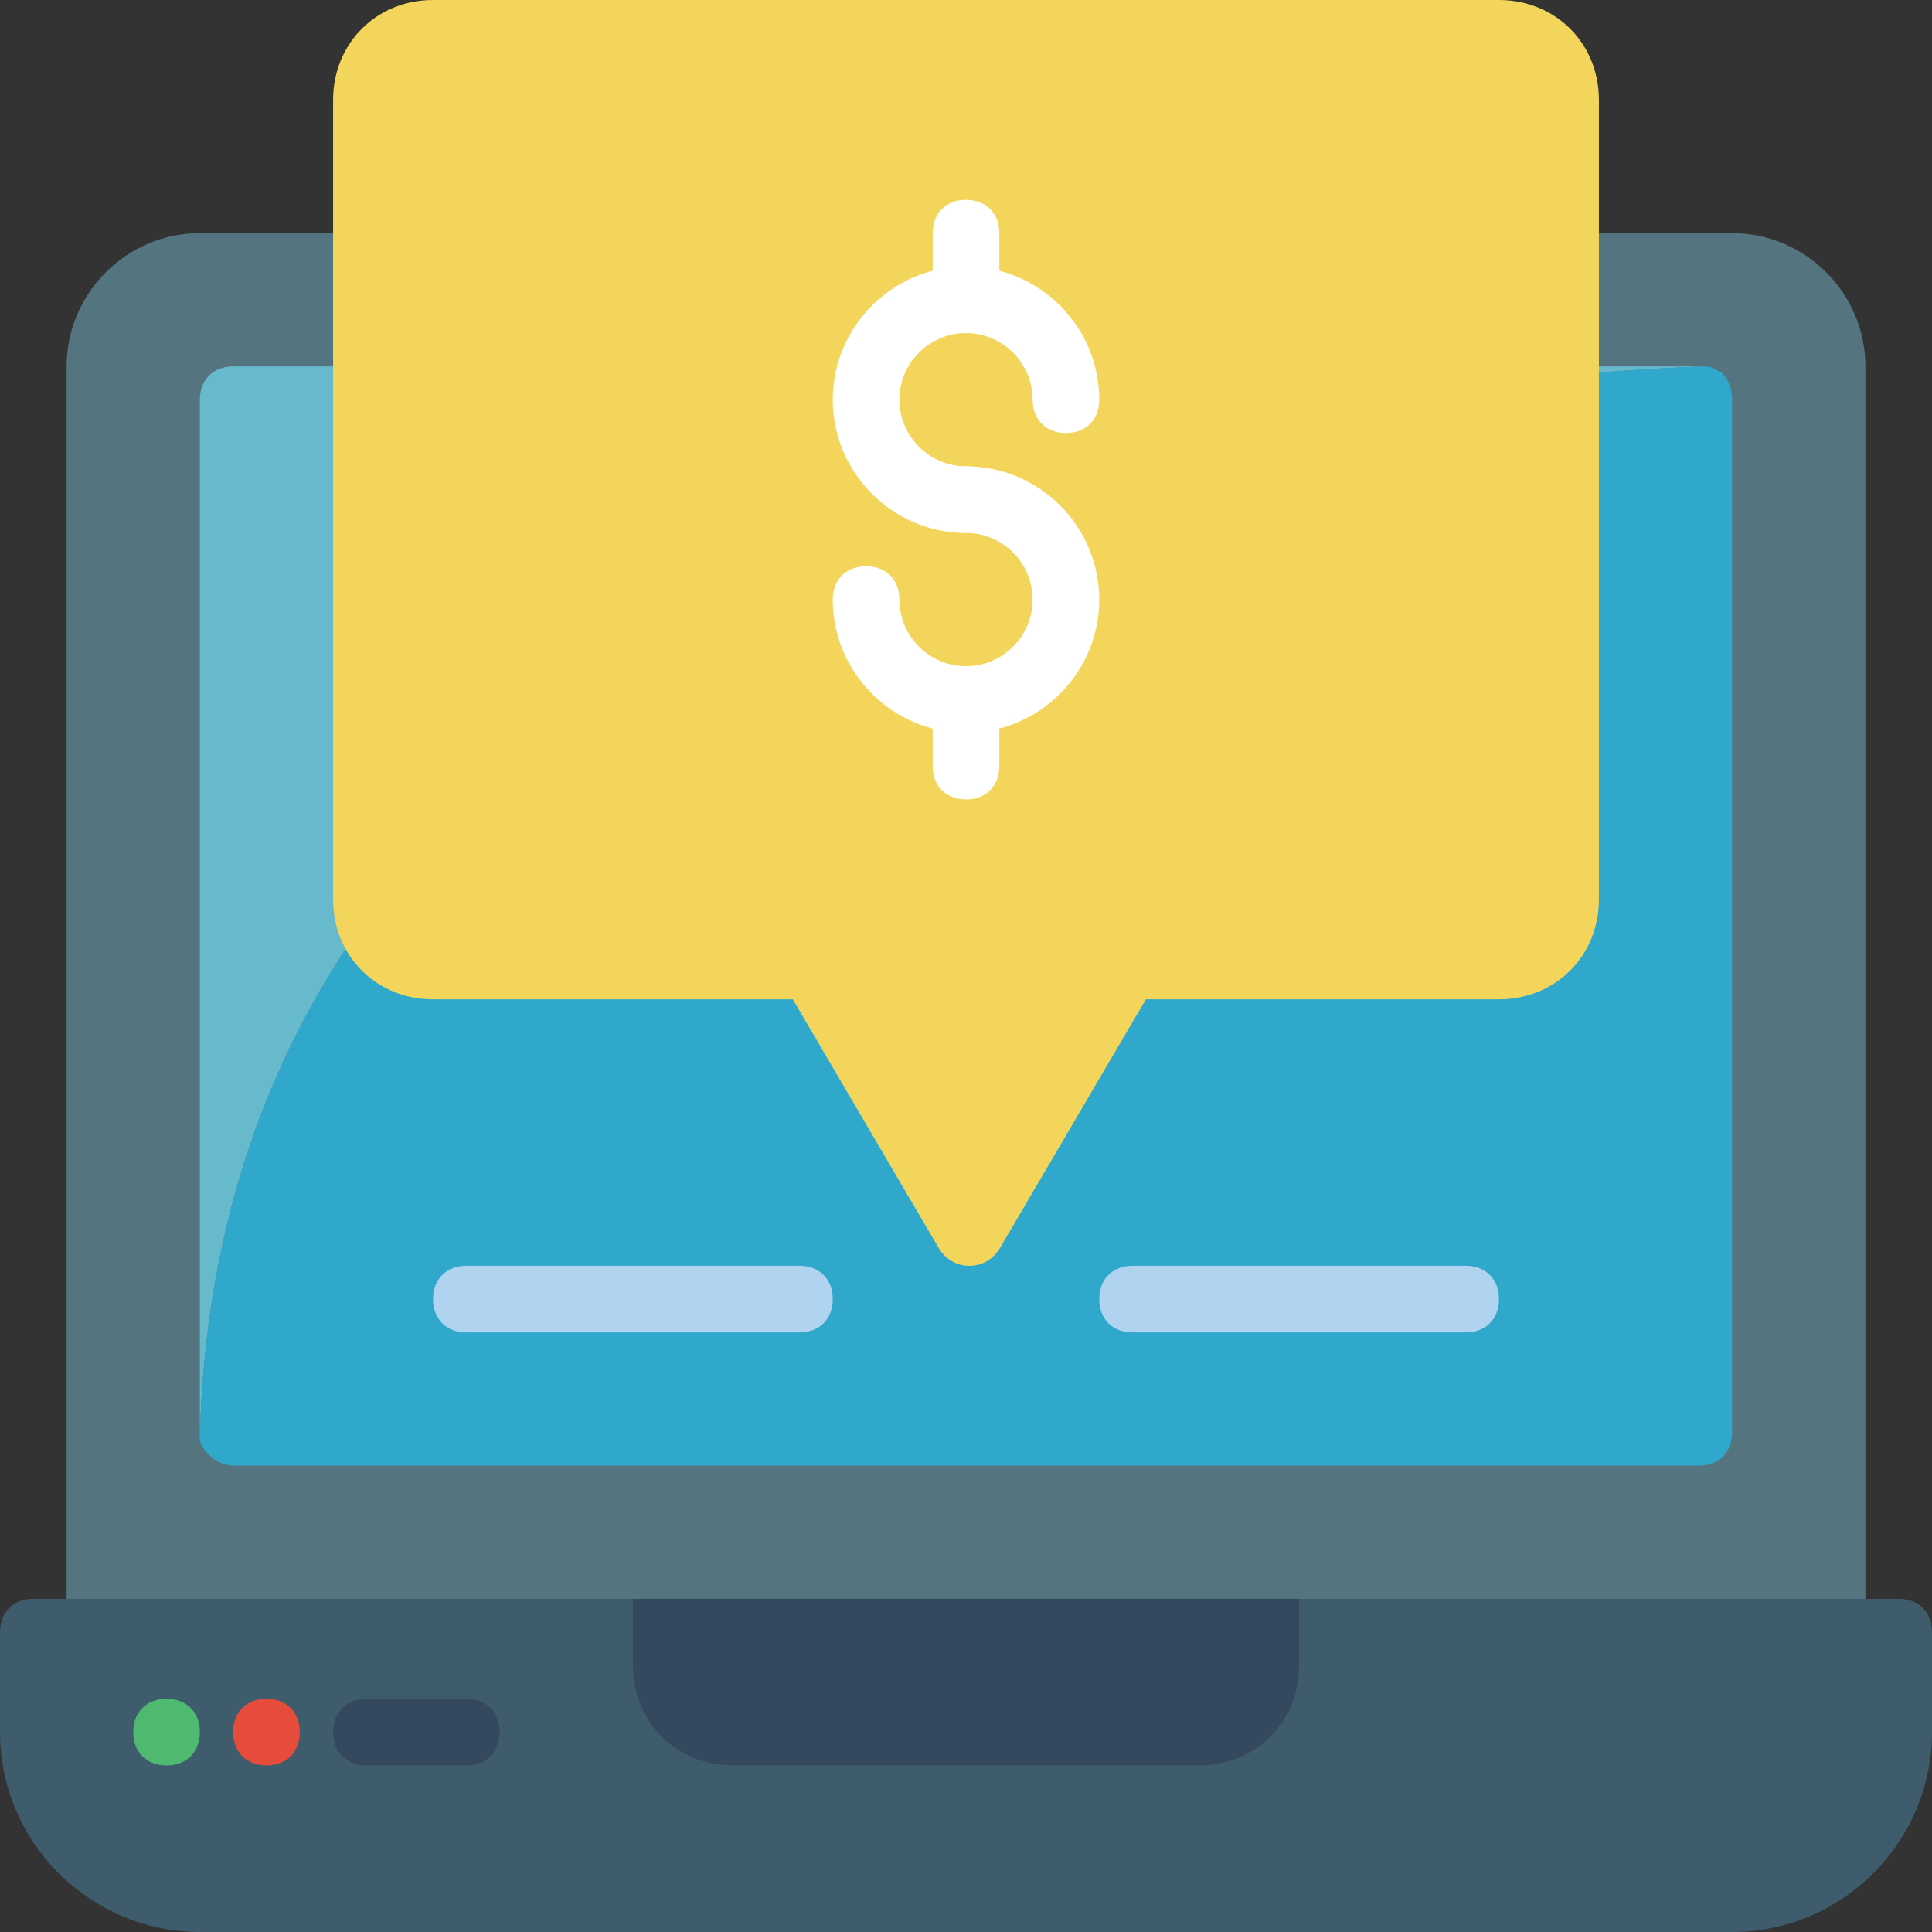 <svg id="Capa_1" enable-background="new 0 0 58 58" height="512" viewBox="0 0 58 58" width="512" xmlns="http://www.w3.org/2000/svg"><rect x="0" y="0" width="58" height="58" fill="#333333" stroke="none"/><path id="Shape" d="m48 7h4c2.2 0 4 1.8 4 4v40h-54v-40c0-2.2 1.8-4 4-4h4" fill="#547580"/><path d="m51.2 11c-6 .2-44.5 2.5-45.2 32.2 0-.1 0-.1 0-.2v-31c0-.6.4-1 1-1h44z" fill="#67b9cc"/><path d="m52 12v31c0 .6-.4 1-1 1h-44c-.2 0-.5-.1-.7-.3-.1-.1-.3-.3-.3-.5.7-29.7 39.2-32 45.2-32.2.2 0 .3.1.5.2.2.2.3.5.3.8z" fill="#2fa8cc"/><path d="m24 40h-10c-.6 0-1-.4-1-1s.4-1 1-1h10c.6 0 1 .4 1 1s-.4 1-1 1z" fill="#b0d3f0"/><path d="m44 40h-10c-.6 0-1-.4-1-1s.4-1 1-1h10c.6 0 1 .4 1 1s-.4 1-1 1z" fill="#b0d3f0"/><path d="m45 0h-32c-1.7 0-3 1.3-3 3v24c0 1.7 1.3 3 3 3h10.8l4.4 7.5c.2.3.5.5.9.5s.7-.2.9-.5l4.4-7.5h10.6c1.7 0 3-1.3 3-3v-24c0-1.7-1.3-3-3-3z" fill="#f3d55b"/><g fill="#fff"><path d="m29 16c-2.2 0-4-1.8-4-4s1.8-4 4-4 4 1.8 4 4c0 .6-.4 1-1 1s-1-.4-1-1c0-1.1-.9-2-2-2s-2 .9-2 2 .9 2 2 2c.6 0 1 .4 1 1s-.4 1-1 1z"/><path d="m29 22c-2.2 0-4-1.8-4-4 0-.6.4-1 1-1s1 .4 1 1c0 1.1.9 2 2 2s2-.9 2-2-.9-2-2-2c-.6 0-1-.4-1-1s.4-1 1-1c2.2 0 4 1.8 4 4s-1.8 4-4 4z"/><path d="m29 10c-.6 0-1-.4-1-1v-2c0-.6.4-1 1-1s1 .4 1 1v2c0 .6-.4 1-1 1z"/><path d="m29 24c-.6 0-1-.4-1-1v-2c0-.6.4-1 1-1s1 .4 1 1v2c0 .6-.4 1-1 1z"/></g><path d="m52 58h-46c-3.3 0-6-2.7-6-6v-3c0-.6.4-1 1-1h56c.6 0 1 .4 1 1v3c0 3.3-2.7 6-6 6z" fill="#3f5c6c"/><path d="m19 48h20v2c0 1.7-1.3 3-3 3h-14c-1.7 0-3-1.3-3-3z" fill="#35495e"/><path d="m5 53c-.6 0-1-.4-1-1s.4-1 1-1 1 .4 1 1-.4 1-1 1z" fill="#4fba6f"/><path d="m8 53c-.6 0-1-.4-1-1s.4-1 1-1 1 .4 1 1-.4 1-1 1z" fill="#e64c3c"/><path d="m14 53h-3c-.6 0-1-.4-1-1s.4-1 1-1h3c.6 0 1 .4 1 1s-.4 1-1 1z" fill="#35495e"/></svg>
